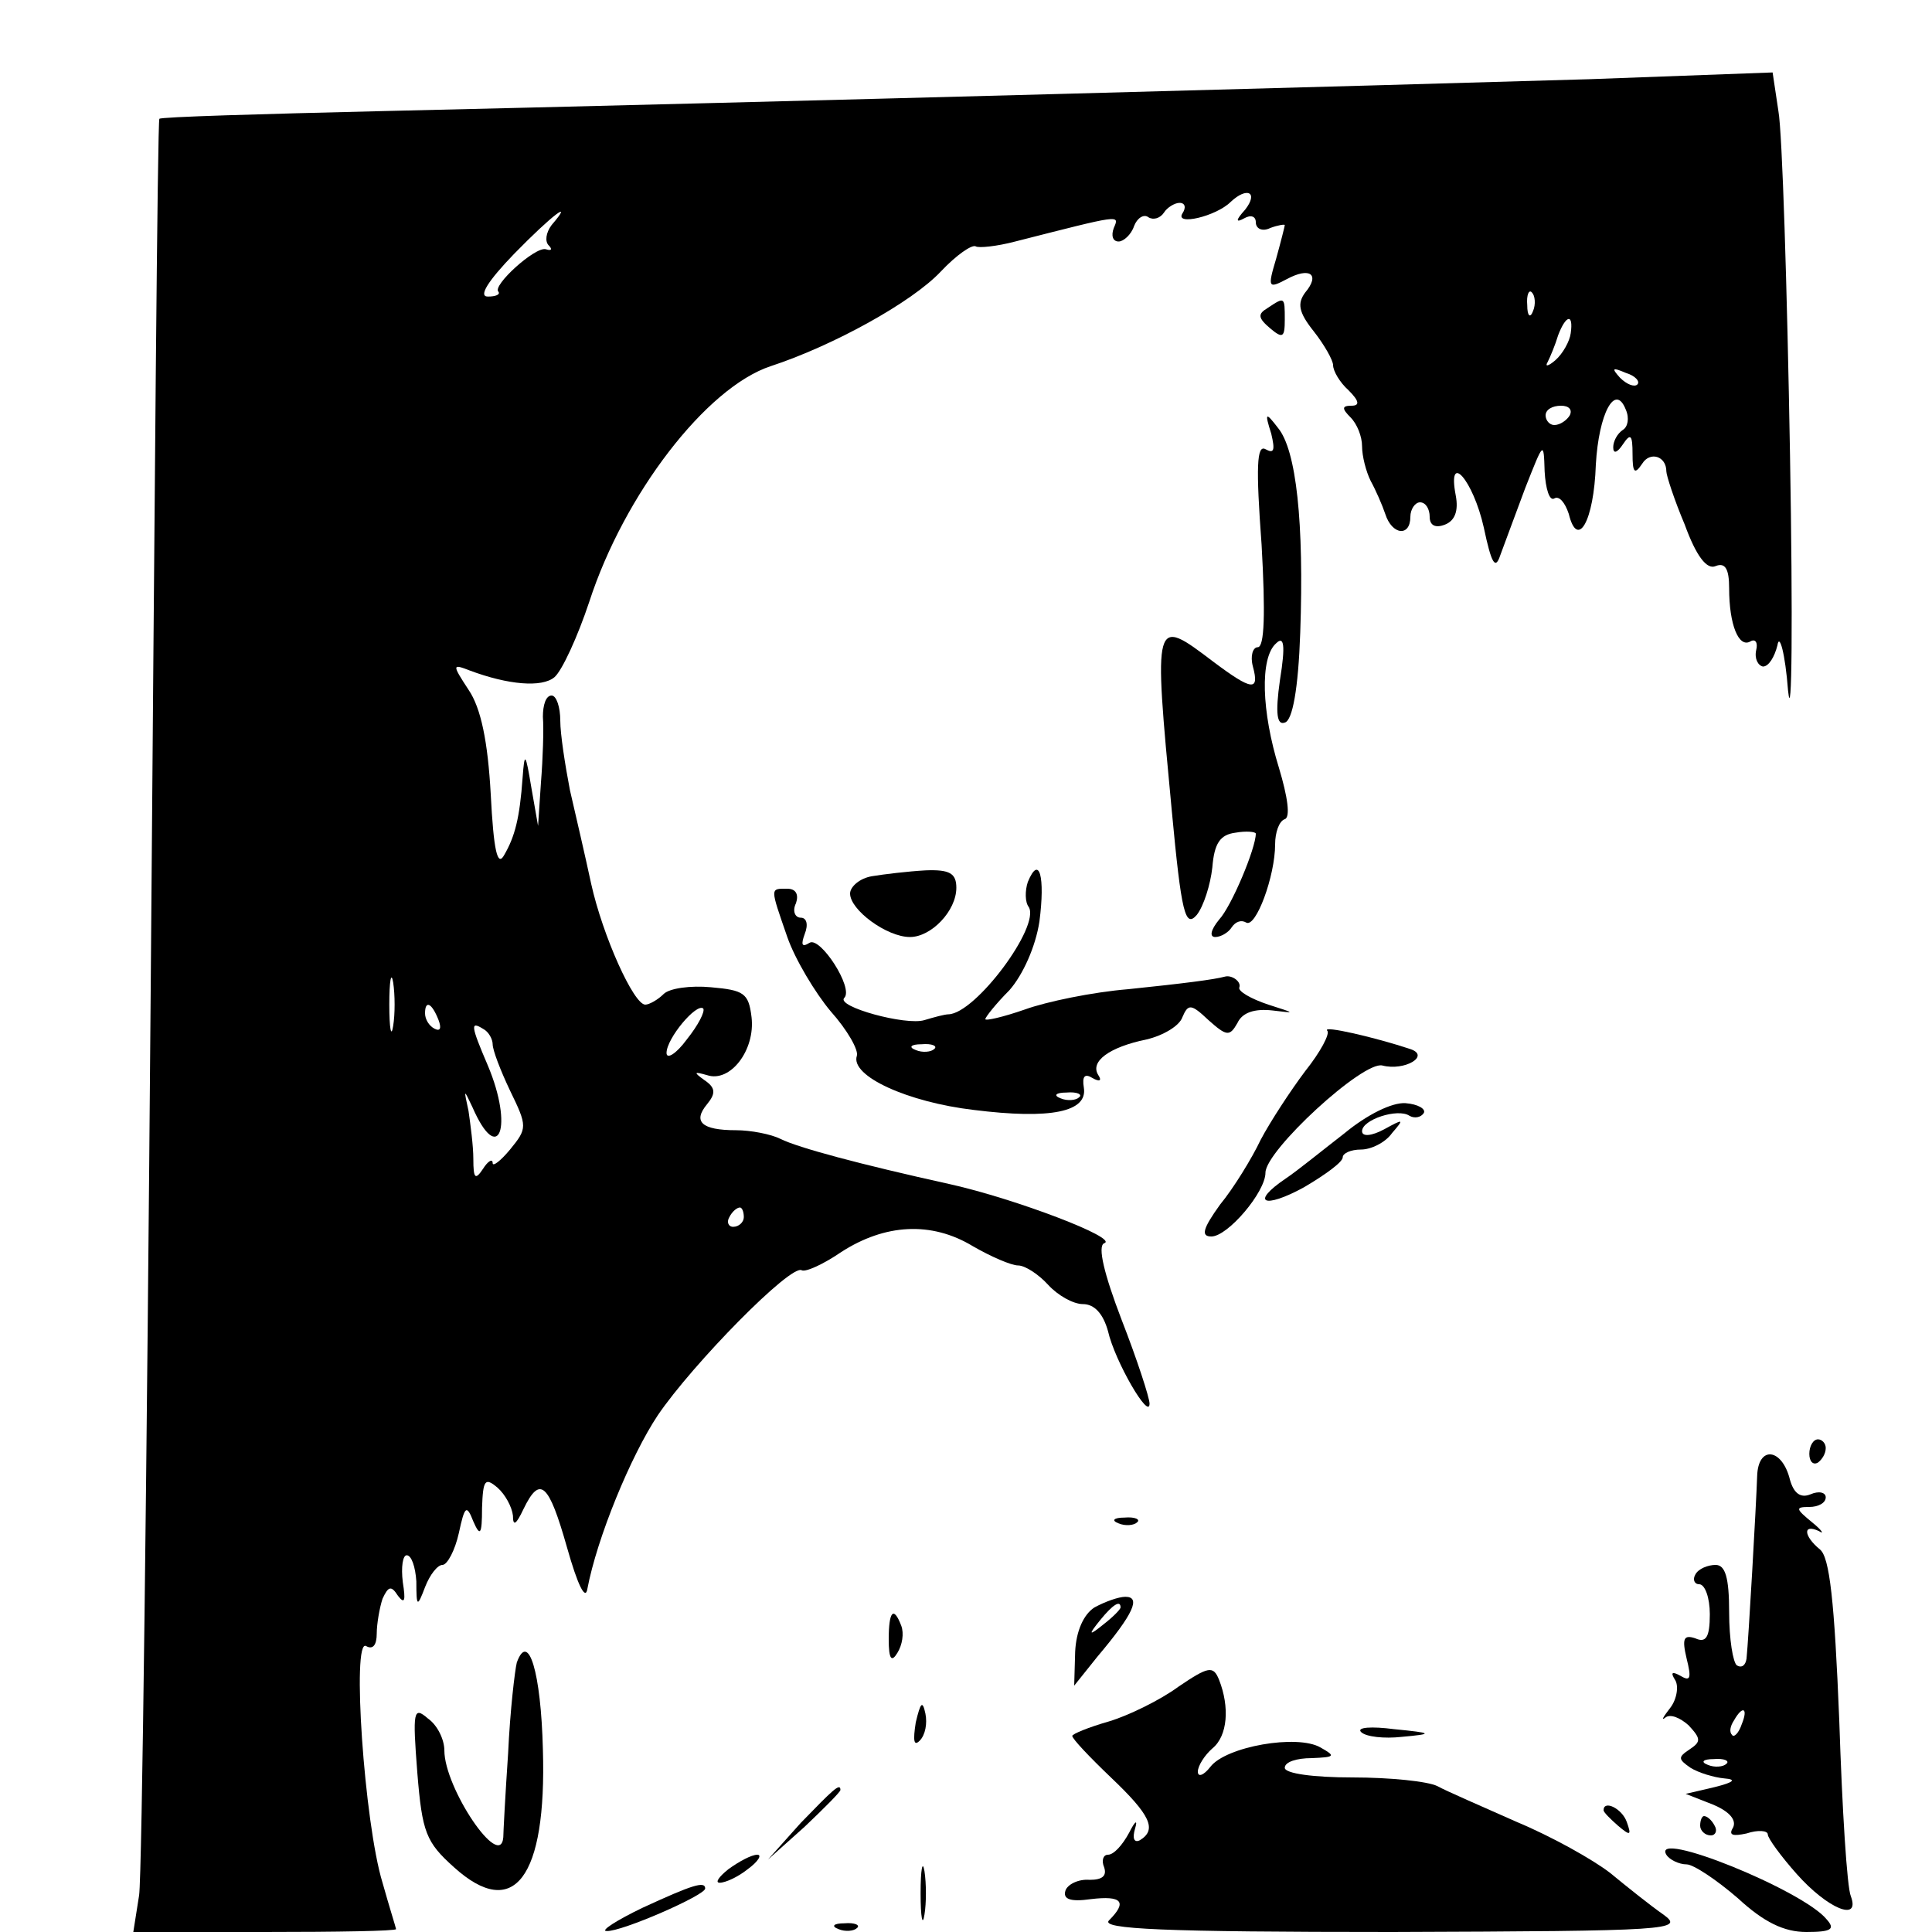 <?xml version="1.0" standalone="no"?>
<!DOCTYPE svg PUBLIC "-//W3C//DTD SVG 20010904//EN"
 "http://www.w3.org/TR/2001/REC-SVG-20010904/DTD/svg10.dtd">
<svg version="1.0" xmlns="http://www.w3.org/2000/svg"
 width="200pt" height="200pt" viewBox="0 0 200 200"
 preserveAspectRatio="xMidYMid meet">

<g transform="translate(0,200) scale(0.1,-0.1)"
fill="#000000" stroke="none">
<path d="M1645 1918 c-199 -6 -858 -24 -1249 -33 -126 -3 -230 -6 -231 -8 -2
-1 -5 -407 -9 -902 -4 -495 -9 -917 -12 -937 l-6 -38 136 0 c75 0 136 1 136 3
0 1 -7 23 -14 48 -19 62 -32 254 -17 245 7 -4 11 1 11 13 0 10 3 27 6 36 6 13
9 14 16 3 7 -9 8 -5 5 14 -2 16 0 28 4 28 5 0 9 -12 10 -27 0 -27 1 -27 9 -6
5 13 13 23 18 23 5 0 13 15 17 33 6 28 8 30 15 12 7 -16 9 -14 9 14 1 29 3 32
16 21 8 -7 15 -20 16 -29 0 -11 3 -10 11 7 17 35 26 27 45 -40 11 -39 19 -55
21 -43 10 53 45 138 73 180 36 53 138 157 149 150 4 -2 22 6 41 19 45 29 93
32 136 6 19 -11 40 -20 47 -20 7 0 21 -9 31 -20 10 -11 26 -20 36 -20 12 0 21
-10 26 -28 7 -31 43 -93 43 -75 0 6 -13 46 -29 87 -18 47 -25 76 -18 79 16 5
-92 46 -159 61 -95 21 -158 38 -176 47 -10 5 -31 9 -46 9 -36 0 -45 9 -30 27
9 11 9 17 -3 25 -11 8 -11 9 3 5 24 -8 50 26 46 60 -3 25 -8 28 -42 31 -21 2
-43 -1 -49 -7 -6 -6 -15 -11 -19 -11 -12 0 -44 71 -56 125 -6 28 -16 71 -22
97 -5 26 -10 58 -10 72 0 14 -4 26 -9 26 -6 0 -9 -10 -9 -22 1 -13 0 -43 -2
-68 l-3 -45 -7 40 c-6 36 -7 37 -9 10 -3 -42 -8 -61 -19 -80 -7 -13 -11 4 -14
63 -3 54 -10 89 -23 108 -17 26 -17 27 1 20 40 -15 75 -18 88 -7 8 7 24 42 36
78 36 111 121 222 188 244 64 21 146 66 176 98 16 17 32 28 36 26 3 -2 22 0
41 5 110 28 108 28 102 14 -3 -8 -1 -14 5 -14 5 0 13 7 16 16 3 8 10 13 15 9
5 -3 12 -1 16 5 3 5 11 10 16 10 6 0 7 -5 3 -11 -8 -13 35 -3 50 12 17 16 29
10 15 -8 -10 -11 -10 -14 -1 -9 7 4 12 2 12 -4 0 -7 7 -10 15 -6 8 3 15 4 15
3 0 -1 -4 -17 -9 -35 -9 -30 -8 -31 11 -21 24 13 35 5 19 -14 -8 -11 -7 -20 9
-40 11 -14 20 -30 20 -35 0 -6 7 -18 16 -26 11 -11 12 -16 3 -16 -10 0 -10 -3
-1 -12 7 -7 12 -20 12 -30 0 -10 4 -26 9 -36 5 -9 12 -25 15 -34 7 -22 26 -24
26 -3 0 8 5 15 10 15 6 0 10 -7 10 -15 0 -9 6 -12 16 -8 10 4 14 14 11 30 -9
47 18 16 29 -33 8 -38 12 -44 17 -29 4 11 16 43 26 70 19 48 19 49 20 17 1
-18 5 -31 10 -28 5 3 11 -4 15 -16 9 -37 26 -8 28 51 3 53 20 85 31 57 4 -9 2
-18 -3 -21 -6 -4 -10 -12 -10 -18 0 -7 4 -6 10 3 8 12 10 10 10 -10 0 -19 2
-22 10 -10 8 13 25 8 25 -8 0 -4 8 -29 19 -55 12 -33 23 -47 32 -43 10 4 14
-3 14 -23 0 -38 10 -62 22 -55 5 3 8 -1 6 -9 -2 -9 2 -16 7 -17 6 0 12 10 15
22 2 13 8 -8 11 -47 4 -38 5 72 2 245 -3 173 -8 333 -12 355 l-6 40 -190 -7z
m-1074 -151 c-6 -8 -7 -17 -3 -21 4 -4 3 -6 -3 -4 -11 3 -56 -38 -49 -44 2 -3
-3 -5 -11 -5 -10 0 0 16 27 44 40 41 63 58 39 30z m1016 -89 c-3 -8 -6 -5 -6
6 -1 11 2 17 5 13 3 -3 4 -12 1 -19z m39 -23 c-1 -8 -8 -21 -16 -28 -7 -6 -11
-7 -8 -2 3 6 8 18 11 28 8 21 16 23 13 2z m69 -53 c-3 -3 -11 0 -18 7 -9 10
-8 11 6 5 10 -3 15 -9 12 -12z m-70 -32 c-3 -5 -10 -10 -16 -10 -5 0 -9 5 -9
10 0 6 7 10 16 10 8 0 12 -4 9 -10z m-1218 -632 c-2 -13 -4 -3 -4 22 0 25 2
35 4 23 2 -13 2 -33 0 -45z m47 6 c3 -8 2 -12 -4 -9 -6 3 -10 10 -10 16 0 14
7 11 14 -7z m257 -20 c-11 -15 -21 -21 -21 -14 0 15 31 52 38 46 2 -3 -5 -17
-17 -32z m-201 -5 c0 -6 8 -27 18 -48 18 -37 18 -39 0 -61 -10 -12 -18 -18
-18 -14 0 5 -5 2 -10 -6 -8 -12 -10 -10 -10 10 0 14 -3 36 -5 50 -5 23 -5 23
4 4 27 -62 43 -21 16 43 -18 42 -18 46 -5 38 6 -3 10 -11 10 -16z m260 -179
c0 -5 -5 -10 -11 -10 -5 0 -7 5 -4 10 3 6 8 10 11 10 2 0 4 -4 4 -10z"/>
<path d="M1312 1681 c-10 -6 -10 -10 3 -21 13 -11 15 -9 15 9 0 24 0 24 -18
12z"/>
<path d="M1316 1551 c4 -17 3 -21 -6 -16 -9 5 -10 -18 -4 -99 4 -71 3 -106 -4
-106 -5 0 -8 -9 -5 -20 7 -26 -1 -25 -41 5 -62 47 -62 47 -43 -154 10 -107 14
-122 26 -108 7 9 14 31 16 49 2 25 8 34 24 36 11 2 21 1 21 -1 0 -15 -25 -75
-38 -89 -9 -11 -10 -18 -4 -18 6 0 14 5 17 10 4 6 10 8 15 5 10 -6 30 48 30
81 0 12 4 24 10 26 6 2 3 23 -6 53 -18 58 -20 114 -3 129 8 8 10 -1 4 -38 -5
-35 -3 -47 5 -44 8 2 14 35 16 93 4 114 -4 189 -23 212 -13 17 -14 16 -7 -6z"/>
<path d="M903 1093 c-13 -2 -23 -11 -23 -18 0 -17 38 -45 62 -45 22 0 48 27
48 51 0 15 -7 19 -32 18 -18 -1 -43 -4 -55 -6z"/>
<path d="M1064 1087 c-3 -9 -3 -21 1 -26 12 -20 -55 -110 -83 -111 -4 0 -15
-3 -25 -6 -19 -6 -92 14 -83 23 10 10 -25 64 -36 57 -8 -5 -9 -2 -5 9 4 10 2
17 -4 17 -6 0 -9 7 -5 15 3 9 0 15 -9 15 -18 0 -18 2 0 -50 8 -23 29 -58 45
-77 17 -19 29 -40 27 -46 -7 -21 53 -48 121 -56 80 -10 118 -2 114 23 -2 12 1
15 9 10 7 -4 10 -3 6 3 -9 14 11 29 50 37 17 4 34 14 37 23 6 14 9 14 27 -3
19 -17 22 -17 30 -3 5 11 18 15 36 13 25 -3 24 -3 -4 6 -18 6 -32 14 -30 18 2
6 -8 13 -15 11 -11 -3 -42 -7 -100 -13 -37 -3 -85 -13 -107 -21 -23 -8 -41
-12 -41 -10 0 2 11 16 25 30 14 16 27 45 31 71 6 46 0 70 -12 41z m-97 -173
c-3 -3 -12 -4 -19 -1 -8 3 -5 6 6 6 11 1 17 -2 13 -5z m150 -50 c-3 -3 -12 -4
-19 -1 -8 3 -5 6 6 6 11 1 17 -2 13 -5z"/>
<path d="M1374 933 c3 -3 -7 -22 -23 -42 -15 -20 -36 -52 -46 -71 -9 -19 -28
-50 -42 -67 -18 -25 -20 -33 -9 -33 17 0 56 46 56 66 0 23 101 116 121 111 23
-6 50 10 29 17 -36 12 -92 25 -86 19z"/>
<path d="M1392 827 c-22 -17 -49 -39 -61 -47 -37 -25 -23 -32 19 -9 22 13 40
26 40 31 0 4 8 8 19 8 10 0 25 7 32 17 13 15 12 15 -8 4 -13 -7 -23 -8 -23 -2
0 12 37 24 49 16 5 -3 12 -2 15 3 2 4 -6 9 -19 10 -14 1 -40 -12 -63 -31z"/>
<path d="M1873 495 c0 -8 4 -12 9 -9 4 3 8 9 8 15 0 5 -4 9 -8 9 -5 0 -9 -7
-9 -15z"/>
<path d="M1819 472 c-1 -30 -9 -170 -11 -189 -1 -7 -5 -10 -10 -7 -4 3 -8 27
-8 55 0 36 -4 49 -14 49 -8 0 -18 -4 -21 -10 -3 -5 -1 -10 4 -10 6 0 11 -14
11 -31 0 -24 -4 -30 -15 -25 -12 4 -14 0 -9 -21 5 -20 4 -24 -6 -18 -9 5 -11
4 -6 -4 4 -6 2 -20 -5 -29 -7 -9 -10 -14 -5 -10 5 4 15 0 24 -8 13 -14 13 -17
1 -25 -12 -8 -12 -10 1 -19 8 -5 24 -10 35 -11 13 -1 10 -4 -10 -9 l-30 -7 28
-11 c17 -7 25 -16 21 -24 -5 -8 0 -9 14 -6 12 4 22 3 22 -1 0 -4 14 -23 30
-41 32 -36 66 -50 56 -23 -4 9 -9 90 -12 182 -5 124 -10 169 -20 177 -17 14
-18 27 -1 19 6 -4 3 1 -7 9 -17 14 -18 16 -3 16 9 0 17 4 17 10 0 5 -7 7 -16
3 -10 -4 -17 1 -21 15 -8 33 -33 36 -34 4z m-16 -257 c-3 -9 -8 -14 -10 -11
-3 3 -2 9 2 15 9 16 15 13 8 -4z m-16 -41 c-3 -3 -12 -4 -19 -1 -8 3 -5 6 6 6
11 1 17 -2 13 -5z"/>
<path d="M1158 423 c7 -3 16 -2 19 1 4 3 -2 6 -13 5 -11 0 -14 -3 -6 -6z"/>
<path d="M1133 336 c-11 -7 -19 -24 -20 -46 l-1 -35 24 30 c38 45 45 62 29 62
-7 0 -21 -5 -32 -11z m27 0 c0 -2 -8 -10 -17 -17 -16 -13 -17 -12 -4 4 13 16
21 21 21 13z"/>
<path d="M920 303 c0 -21 3 -24 9 -14 5 8 7 20 4 28 -8 21 -13 15 -13 -14z"/>
<path d="M535 279 c-2 -8 -7 -50 -9 -94 -3 -44 -5 -83 -5 -87 -3 -35 -61 51
-61 90 0 11 -7 26 -17 33 -15 13 -16 8 -11 -56 5 -62 9 -72 38 -98 62 -56 96
-11 92 122 -2 80 -15 123 -27 90z"/>
<path d="M1220 254 c-19 -14 -52 -30 -72 -36 -21 -6 -38 -13 -38 -15 0 -3 18
-22 40 -43 41 -39 48 -54 30 -65 -6 -3 -8 2 -5 12 3 10 0 8 -6 -4 -7 -13 -16
-23 -22 -23 -5 0 -7 -6 -4 -13 3 -9 -2 -13 -15 -13 -12 1 -23 -5 -25 -11 -3
-9 5 -12 26 -9 33 4 38 -3 19 -22 -9 -9 56 -12 293 -12 289 1 303 2 281 18
-13 9 -38 29 -55 43 -18 14 -61 38 -97 53 -36 16 -73 32 -82 37 -10 5 -49 9
-88 9 -40 0 -70 4 -70 10 0 6 12 10 28 10 24 1 25 2 9 11 -24 14 -98 1 -114
-20 -7 -9 -13 -11 -13 -5 0 6 7 17 15 24 16 13 18 43 7 71 -6 15 -11 14 -42
-7z"/>
<path d="M948 217 c-3 -19 -2 -25 4 -19 6 6 8 18 6 28 -3 14 -5 12 -10 -9z"/>
<path d="M1409 207 c5 -5 24 -7 42 -5 33 3 33 4 -8 8 -23 3 -39 2 -34 -3z"/>
<path d="M829 113 l-34 -38 38 34 c20 19 37 36 37 38 0 8 -8 0 -41 -34z"/>
<path d="M1660 126 c0 -2 7 -9 15 -16 13 -11 14 -10 9 4 -5 14 -24 23 -24 12z"/>
<path d="M1760 110 c0 -5 5 -10 11 -10 5 0 7 5 4 10 -3 6 -8 10 -11 10 -2 0
-4 -4 -4 -10z"/>
<path d="M1725 80 c3 -5 13 -10 21 -10 7 0 31 -16 53 -35 27 -25 48 -35 71
-35 26 0 30 3 21 13 -24 30 -182 94 -166 67z"/>
<path d="M754 65 c-10 -8 -14 -14 -9 -14 6 0 19 6 29 14 11 8 15 15 10 15 -6
0 -19 -7 -30 -15z"/>
<path d="M953 40 c0 -25 2 -35 4 -22 2 12 2 32 0 45 -2 12 -4 2 -4 -23z"/>
<path d="M665 25 c-27 -13 -44 -24 -37 -24 15 -1 102 37 102 44 0 8 -13 4 -65
-20z"/>
<path d="M868 3 c7 -3 16 -2 19 1 4 3 -2 6 -13 5 -11 0 -14 -3 -6 -6z"/>
</g>
</svg>
